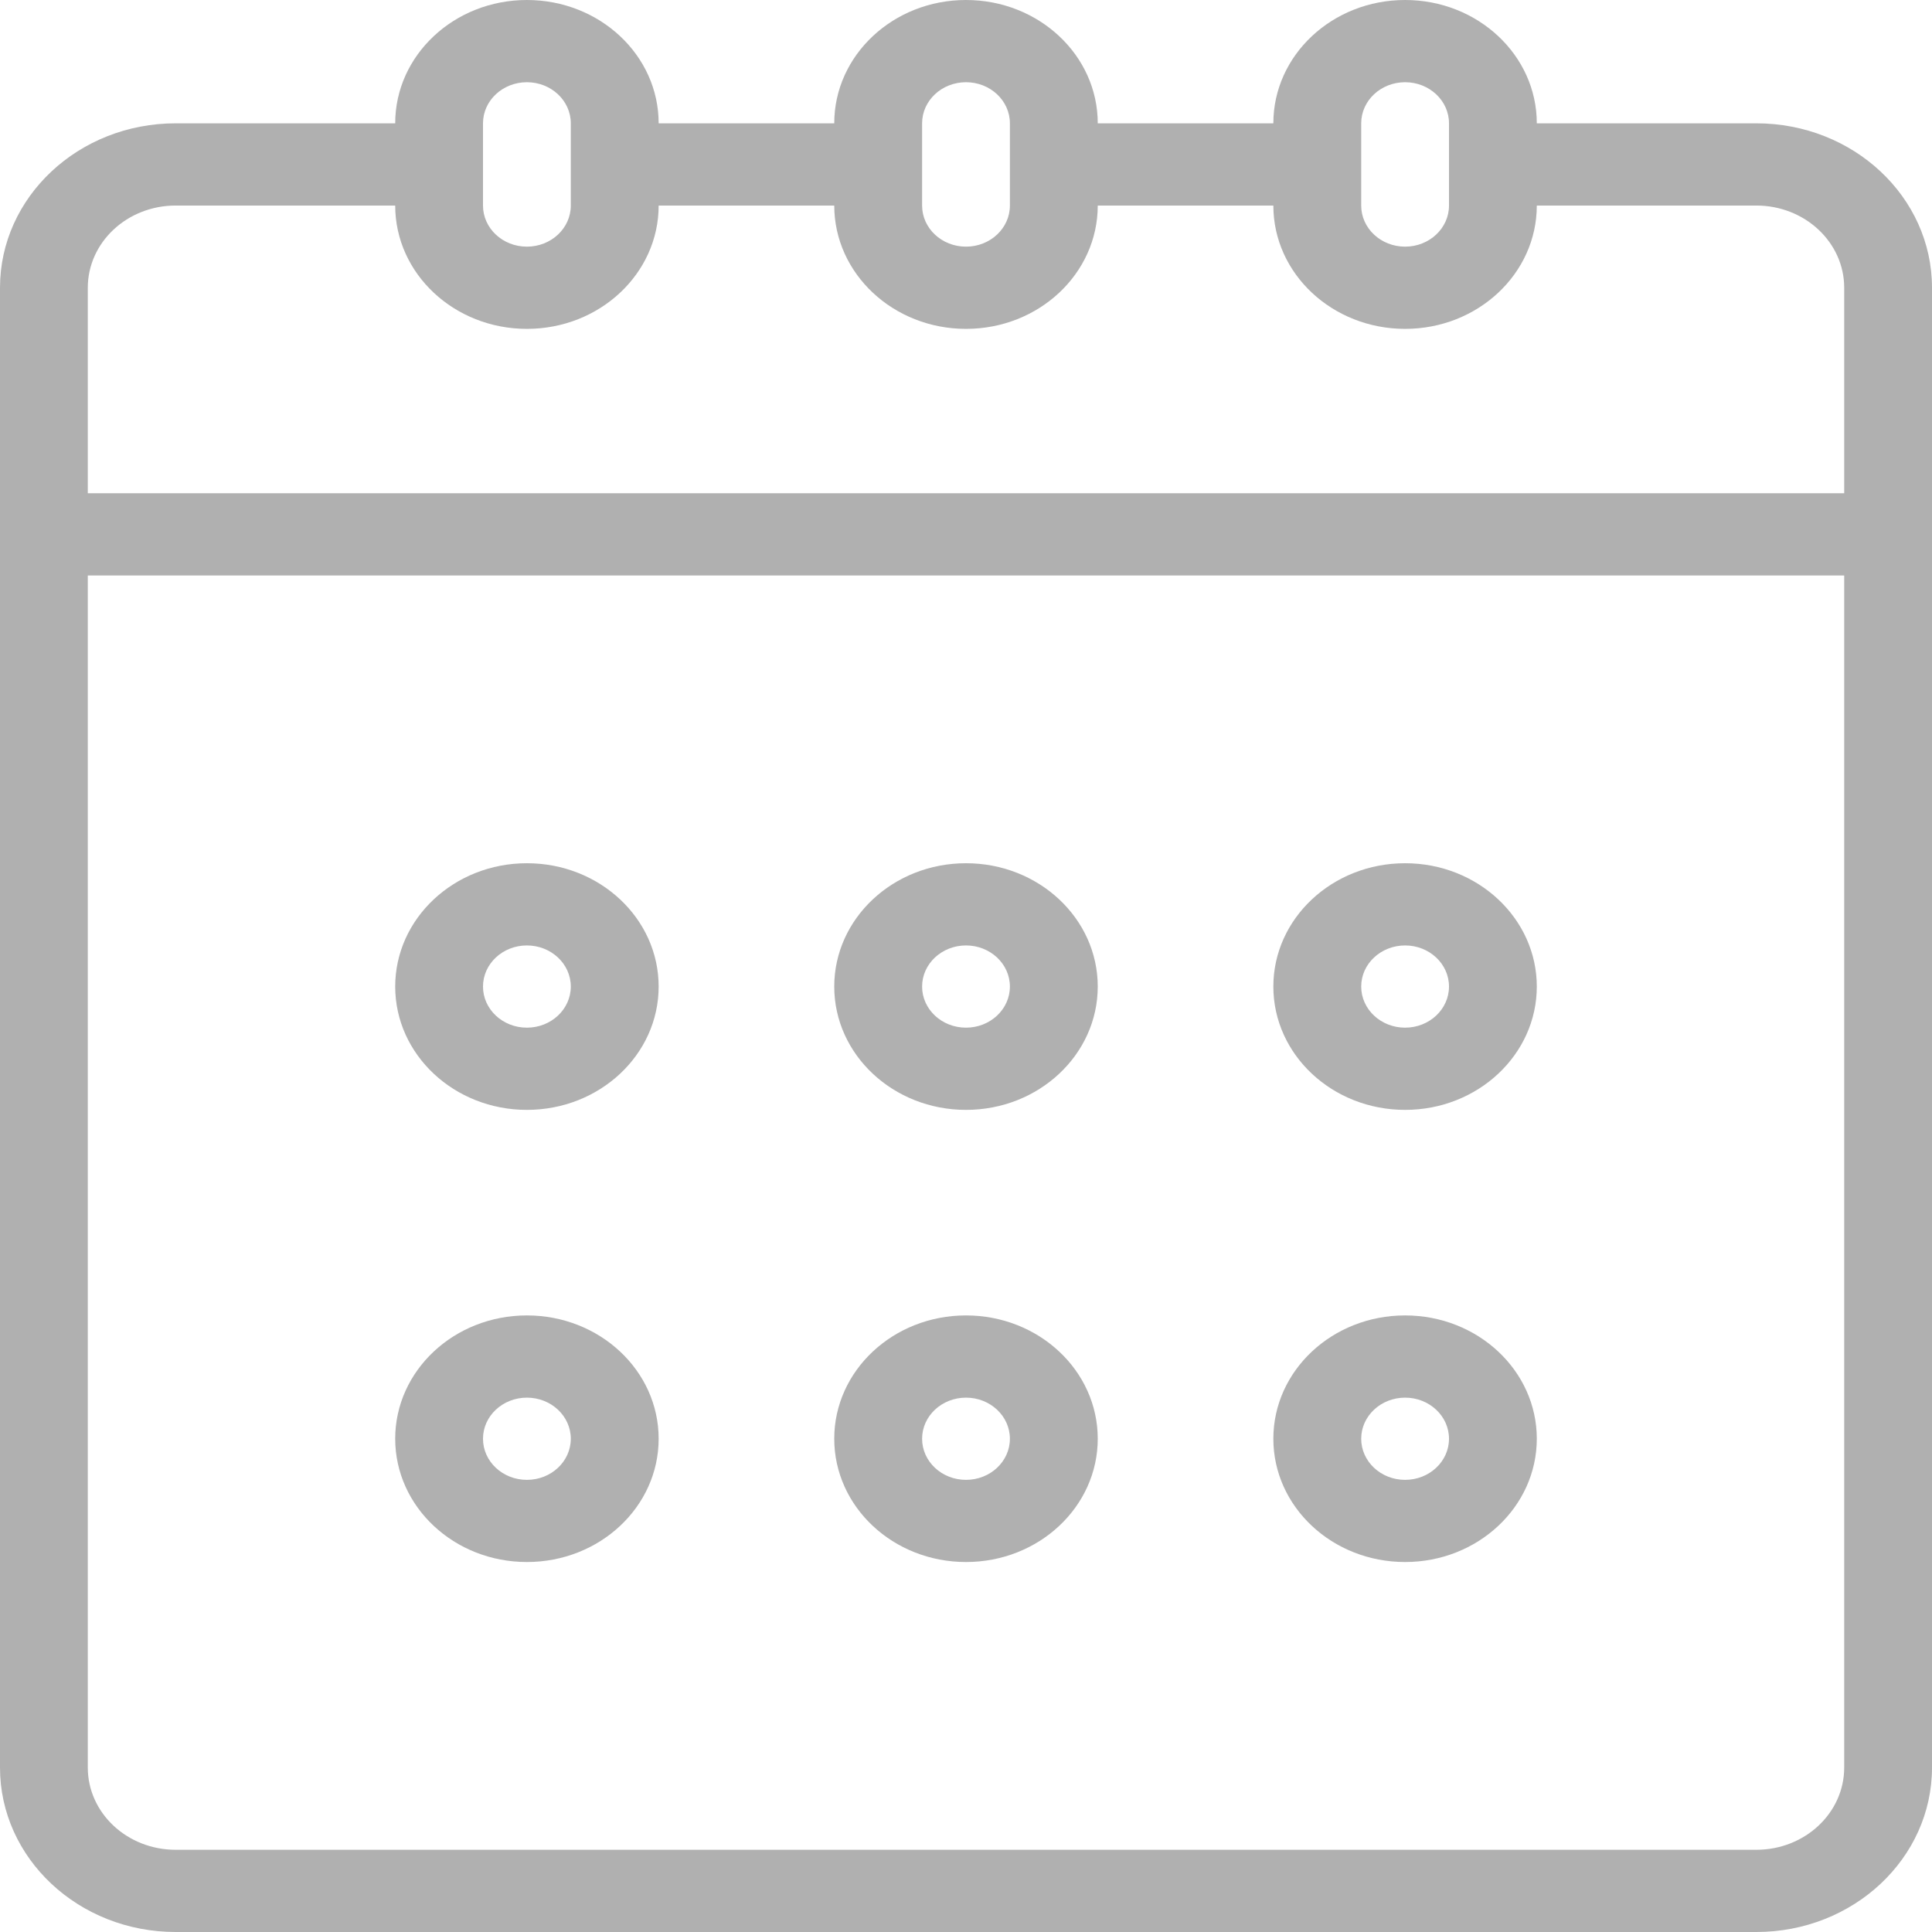 <svg xmlns="http://www.w3.org/2000/svg" xmlns:xlink="http://www.w3.org/1999/xlink" preserveAspectRatio="xMidYMid" width="36" height="36" viewBox="0 0 36 36">
  <defs>
    <style>
      .cls-1 {
        fill: #7c7b7b;
        opacity: 0.6;
        fill-rule: evenodd;
      }
    </style>
  </defs>
  <path d="M32.727,36.000 L3.273,36.000 C1.465,36.000 -0.000,34.628 -0.000,32.936 L-0.000,5.362 C-0.000,3.670 1.465,2.298 3.273,2.298 L7.364,2.298 L7.364,2.298 C7.364,1.029 8.463,0.000 9.818,0.000 C11.174,0.000 12.273,1.029 12.273,2.298 L12.273,2.298 L15.545,2.298 L15.545,2.298 C15.545,1.029 16.644,0.000 18.000,0.000 C19.356,0.000 20.455,1.029 20.455,2.298 L20.455,2.298 L23.727,2.298 L23.727,2.298 C23.727,1.029 24.826,0.000 26.182,0.000 C27.537,0.000 28.636,1.029 28.636,2.298 L28.636,2.298 L32.727,2.298 C34.535,2.298 36.000,3.670 36.000,5.362 L36.000,32.936 C36.000,34.628 34.535,36.000 32.727,36.000 ZM10.636,2.298 C10.636,1.875 10.270,1.532 9.818,1.532 C9.366,1.532 9.000,1.875 9.000,2.298 L9.000,3.830 C9.000,4.253 9.366,4.596 9.818,4.596 C10.270,4.596 10.636,4.253 10.636,3.830 L10.636,2.298 ZM18.818,2.298 C18.818,1.875 18.452,1.532 18.000,1.532 C17.548,1.532 17.182,1.875 17.182,2.298 L17.182,3.830 C17.182,4.253 17.548,4.596 18.000,4.596 C18.452,4.596 18.818,4.253 18.818,3.830 L18.818,2.298 ZM27.000,2.298 C27.000,1.875 26.634,1.532 26.182,1.532 C25.730,1.532 25.364,1.875 25.364,2.298 L25.364,3.830 C25.364,4.253 25.730,4.596 26.182,4.596 C26.634,4.596 27.000,4.253 27.000,3.830 L27.000,2.298 ZM34.364,5.362 C34.364,4.516 33.631,3.830 32.727,3.830 L28.636,3.830 C28.636,5.099 27.537,6.128 26.182,6.128 C24.826,6.128 23.727,5.099 23.727,3.830 L20.455,3.830 C20.455,5.099 19.356,6.128 18.000,6.128 C16.645,6.128 15.546,5.099 15.545,3.830 L12.273,3.830 C12.273,5.099 11.174,6.128 9.818,6.128 C8.463,6.128 7.364,5.099 7.364,3.830 L3.273,3.830 C2.369,3.830 1.636,4.516 1.636,5.362 L1.636,9.191 L34.364,9.191 L34.364,5.362 ZM34.364,10.723 L1.636,10.723 L1.636,32.936 C1.636,33.782 2.369,34.468 3.273,34.468 L32.727,34.468 C33.631,34.468 34.364,33.782 34.364,32.936 L34.364,10.723 ZM26.182,29.106 C24.826,29.106 23.727,28.078 23.727,26.809 C23.727,25.539 24.826,24.511 26.182,24.511 C27.537,24.511 28.636,25.539 28.636,26.809 C28.636,28.078 27.537,29.106 26.182,29.106 ZM26.182,26.043 C25.730,26.043 25.364,26.386 25.364,26.809 C25.364,27.232 25.730,27.575 26.182,27.575 C26.634,27.575 27.000,27.232 27.000,26.809 C27.000,26.386 26.634,26.043 26.182,26.043 ZM26.182,20.681 C24.826,20.681 23.727,19.652 23.727,18.383 C23.727,17.114 24.826,16.085 26.182,16.085 C27.537,16.085 28.636,17.114 28.636,18.383 C28.636,19.652 27.537,20.681 26.182,20.681 ZM26.182,17.617 C25.730,17.617 25.364,17.960 25.364,18.383 C25.364,18.806 25.730,19.149 26.182,19.149 C26.634,19.149 27.000,18.806 27.000,18.383 C27.000,17.960 26.634,17.617 26.182,17.617 ZM18.000,29.106 C16.644,29.106 15.545,28.078 15.545,26.809 C15.545,25.539 16.644,24.511 18.000,24.511 C19.356,24.511 20.455,25.539 20.455,26.809 C20.455,28.078 19.356,29.106 18.000,29.106 ZM18.000,26.043 C17.548,26.043 17.182,26.386 17.182,26.809 C17.182,27.232 17.548,27.575 18.000,27.575 C18.452,27.575 18.818,27.232 18.818,26.809 C18.818,26.386 18.452,26.043 18.000,26.043 ZM18.000,20.681 C16.644,20.681 15.545,19.652 15.545,18.383 C15.545,17.114 16.644,16.085 18.000,16.085 C19.356,16.085 20.455,17.114 20.455,18.383 C20.455,19.652 19.356,20.681 18.000,20.681 ZM18.000,17.617 C17.548,17.617 17.182,17.960 17.182,18.383 C17.182,18.806 17.548,19.149 18.000,19.149 C18.452,19.149 18.818,18.806 18.818,18.383 C18.818,17.960 18.452,17.617 18.000,17.617 ZM9.818,29.106 C8.463,29.106 7.364,28.078 7.364,26.809 C7.364,25.539 8.463,24.511 9.818,24.511 C11.174,24.511 12.273,25.539 12.273,26.809 C12.273,28.078 11.174,29.106 9.818,29.106 ZM9.818,26.043 C9.366,26.043 9.000,26.386 9.000,26.809 C9.000,27.232 9.366,27.575 9.818,27.575 C10.270,27.575 10.636,27.232 10.636,26.809 C10.636,26.386 10.270,26.043 9.818,26.043 ZM9.818,20.681 C8.463,20.681 7.364,19.652 7.364,18.383 C7.364,17.114 8.463,16.085 9.818,16.085 C11.174,16.085 12.273,17.114 12.273,18.383 C12.273,19.652 11.174,20.681 9.818,20.681 ZM9.818,17.617 C9.366,17.617 9.000,17.960 9.000,18.383 C9.000,18.806 9.366,19.149 9.818,19.149 C10.270,19.149 10.636,18.806 10.636,18.383 C10.636,17.960 10.270,17.617 9.818,17.617 Z" class="cls-1"/>
</svg>

